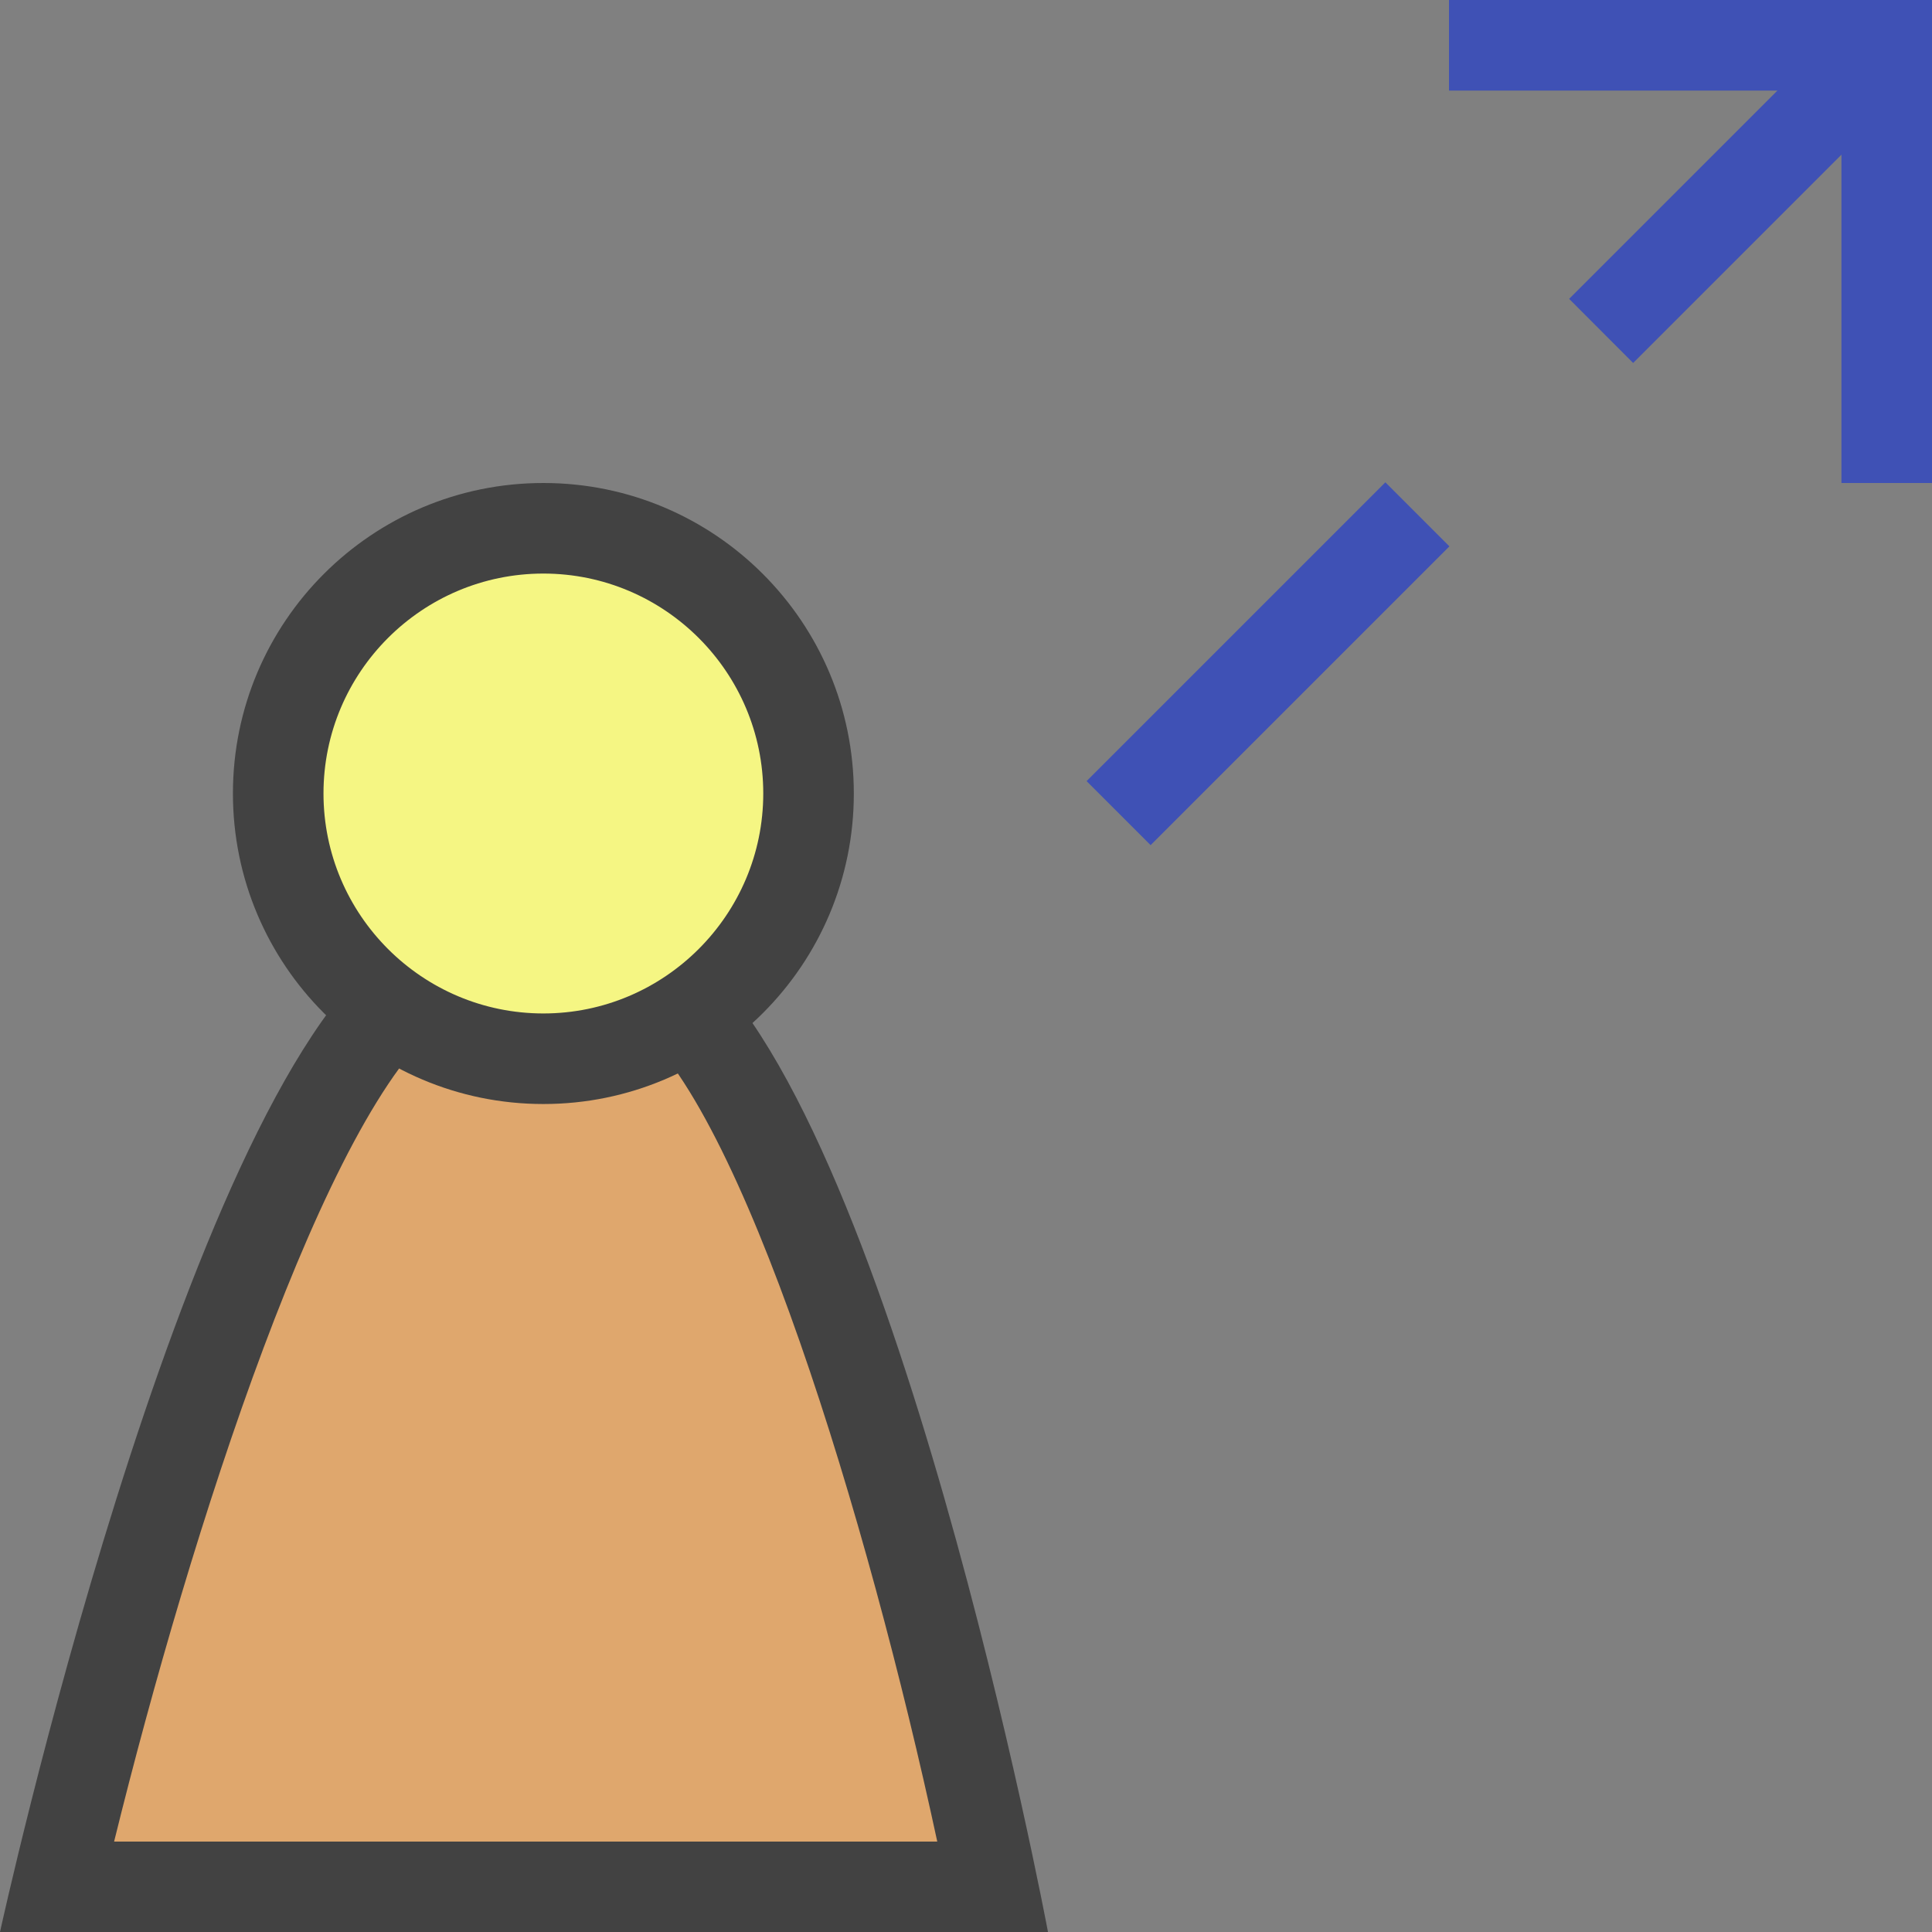 <?xml version="1.0" encoding="UTF-8"?>
<!DOCTYPE svg PUBLIC '-//W3C//DTD SVG 1.0//EN'
          'http://www.w3.org/TR/2001/REC-SVG-20010904/DTD/svg10.dtd'>
<svg style="fill-opacity:1; color-rendering:auto; color-interpolation:auto; text-rendering:auto; stroke:black; stroke-linecap:square; stroke-miterlimit:10; shape-rendering:auto; stroke-opacity:1; fill:black; stroke-dasharray:none; font-weight:normal; stroke-width:1; font-family:'Arial'; font-style:normal; stroke-linejoin:miter; font-size:12px; stroke-dashoffset:0; image-rendering:auto;" xmlns="http://www.w3.org/2000/svg" width="0.167in" viewBox="0 0 16 16" xmlns:xlink="http://www.w3.org/1999/xlink" height="0.167in"
><rect x="0" y="0" width="16" height="16" fill="#808080" stroke="none"/><!--Generated by the Batik Graphics2D SVG Generator--><defs id="genericDefs"
  /><g
  ><defs id="defs1"
    ><radialGradient transform="matrix(1.0 0.0 -1456.4 1.0 0.0 -2034.36)" gradientUnits="userSpaceOnUse" style="color-interpolation:sRGB;" r="3.896" cx="1460.887" id="gradient1" cy="2046.171" fx="1460.887" fy="2046.171" spreadMethod="pad"
      ><stop style="stop-color:white;" offset="0%"
        /><stop style="stop-color:rgb(223,167,109);" offset="100%"
      /></radialGradient
      ><radialGradient transform="matrix(0.979 0.0 -1456.72 0.979 0.0 -2039.601)" gradientUnits="userSpaceOnUse" style="color-interpolation:sRGB;" r="2.303" cx="1492.544" id="gradient2" cy="2090.114" fx="1492.544" fy="2090.114" spreadMethod="pad"
      ><stop style="stop-color:white;" offset="0%"
        /><stop style="stop-color:rgb(245,246,131);" offset="100%"
      /></radialGradient
      ><clipPath clipPathUnits="userSpaceOnUse" id="clipPath1"
      ><path d="M0 0 L16 0 L16 16 L0 16 L0 0 Z"
      /></clipPath
      ><clipPath clipPathUnits="userSpaceOnUse" id="clipPath2"
      ><path d="M0 0 L0 16 L16 16 L16 0 Z"
      /></clipPath
      ><clipPath clipPathUnits="userSpaceOnUse" id="clipPath3"
      ><path d="M6.963 -5.816 L-4.351 5.498 L6.963 16.812 L18.276 5.498 Z"
      /></clipPath
    ></defs
    ><g style="fill:rgb(63,81,181); text-rendering:geometricPrecision; stroke:rgb(63,81,181);"
    ><path d="M12 0 L12 0.75 L14.72 0.75 L12.995 2.475 L13.525 3.006 L15.25 1.281 L15.25 4 L16 4 L16 0 Z" style="stroke:none; clip-path:url(#clipPath2);"
    /></g
    ><g style="fill:rgb(63,81,181); text-rendering:geometricPrecision; stroke:rgb(63,81,181);" transform="matrix(0.707,-0.707,0.707,0.707,-0.811,9.036)"
    ><rect x="8.753" y="5.122" width="3.5" style="clip-path:url(#clipPath3); stroke:none;" height="0.75"
    /></g
    ><g style="fill:url(#gradient1); text-rendering:geometricPrecision; stroke:url(#gradient1);"
    ><path d="M0.47 15.625 C0.971 13.496 2.22 9.071 3.439 8.157 C3.592 8.035 3.991 7.911 4.526 7.911 C5.05 7.911 5.331 8.03 5.379 8.084 C5.396 8.103 5.432 8.142 5.453 8.157 C6.671 9.071 7.789 13.503 8.223 15.625 L0.47 15.625 Z" style="stroke:none; clip-path:url(#clipPath2);"
    /></g
    ><g style="fill:rgb(66,66,66); text-rendering:geometricPrecision; stroke:rgb(66,66,66);"
    ><path d="M4.527 8.286 C4.841 8.286 5.053 8.337 5.131 8.37 C5.161 8.402 5.194 8.431 5.229 8.458 C6.144 9.144 7.187 12.581 7.762 15.251 L0.945 15.251 C1.575 12.692 2.701 9.181 3.683 8.444 C3.755 8.388 4.078 8.286 4.527 8.286 M4.527 7.536 C4.018 7.536 3.482 7.643 3.215 7.857 C1.5 9.143 0 16 0 16 L8.679 16 C8.679 16 7.393 9.143 5.679 7.857 C5.518 7.643 5.036 7.536 4.527 7.536 L4.527 7.536 Z" style="stroke:none; clip-path:url(#clipPath2);"
    /></g
    ><g style="fill:url(#gradient2); text-rendering:geometricPrecision; stroke:url(#gradient2);"
    ><circle r="2.196" style="clip-path:url(#clipPath2); stroke:none;" cx="4.5" cy="6.571"
    /></g
    ><g style="fill:rgb(66,66,66); text-rendering:geometricPrecision; stroke:rgb(66,66,66);"
    ><path d="M4.5 4.75 C5.504 4.75 6.321 5.567 6.321 6.571 C6.321 7.575 5.504 8.393 4.5 8.393 C3.496 8.393 2.679 7.576 2.679 6.571 C2.679 5.566 3.496 4.75 4.5 4.75 M4.5 4 C3.08 4 1.929 5.151 1.929 6.571 C1.929 7.991 3.08 9.143 4.5 9.143 C5.92 9.143 7.071 7.992 7.071 6.572 C7.071 5.152 5.92 4 4.5 4 L4.5 4 Z" style="stroke:none; clip-path:url(#clipPath2);"
    /></g
  ></g
></svg
>
